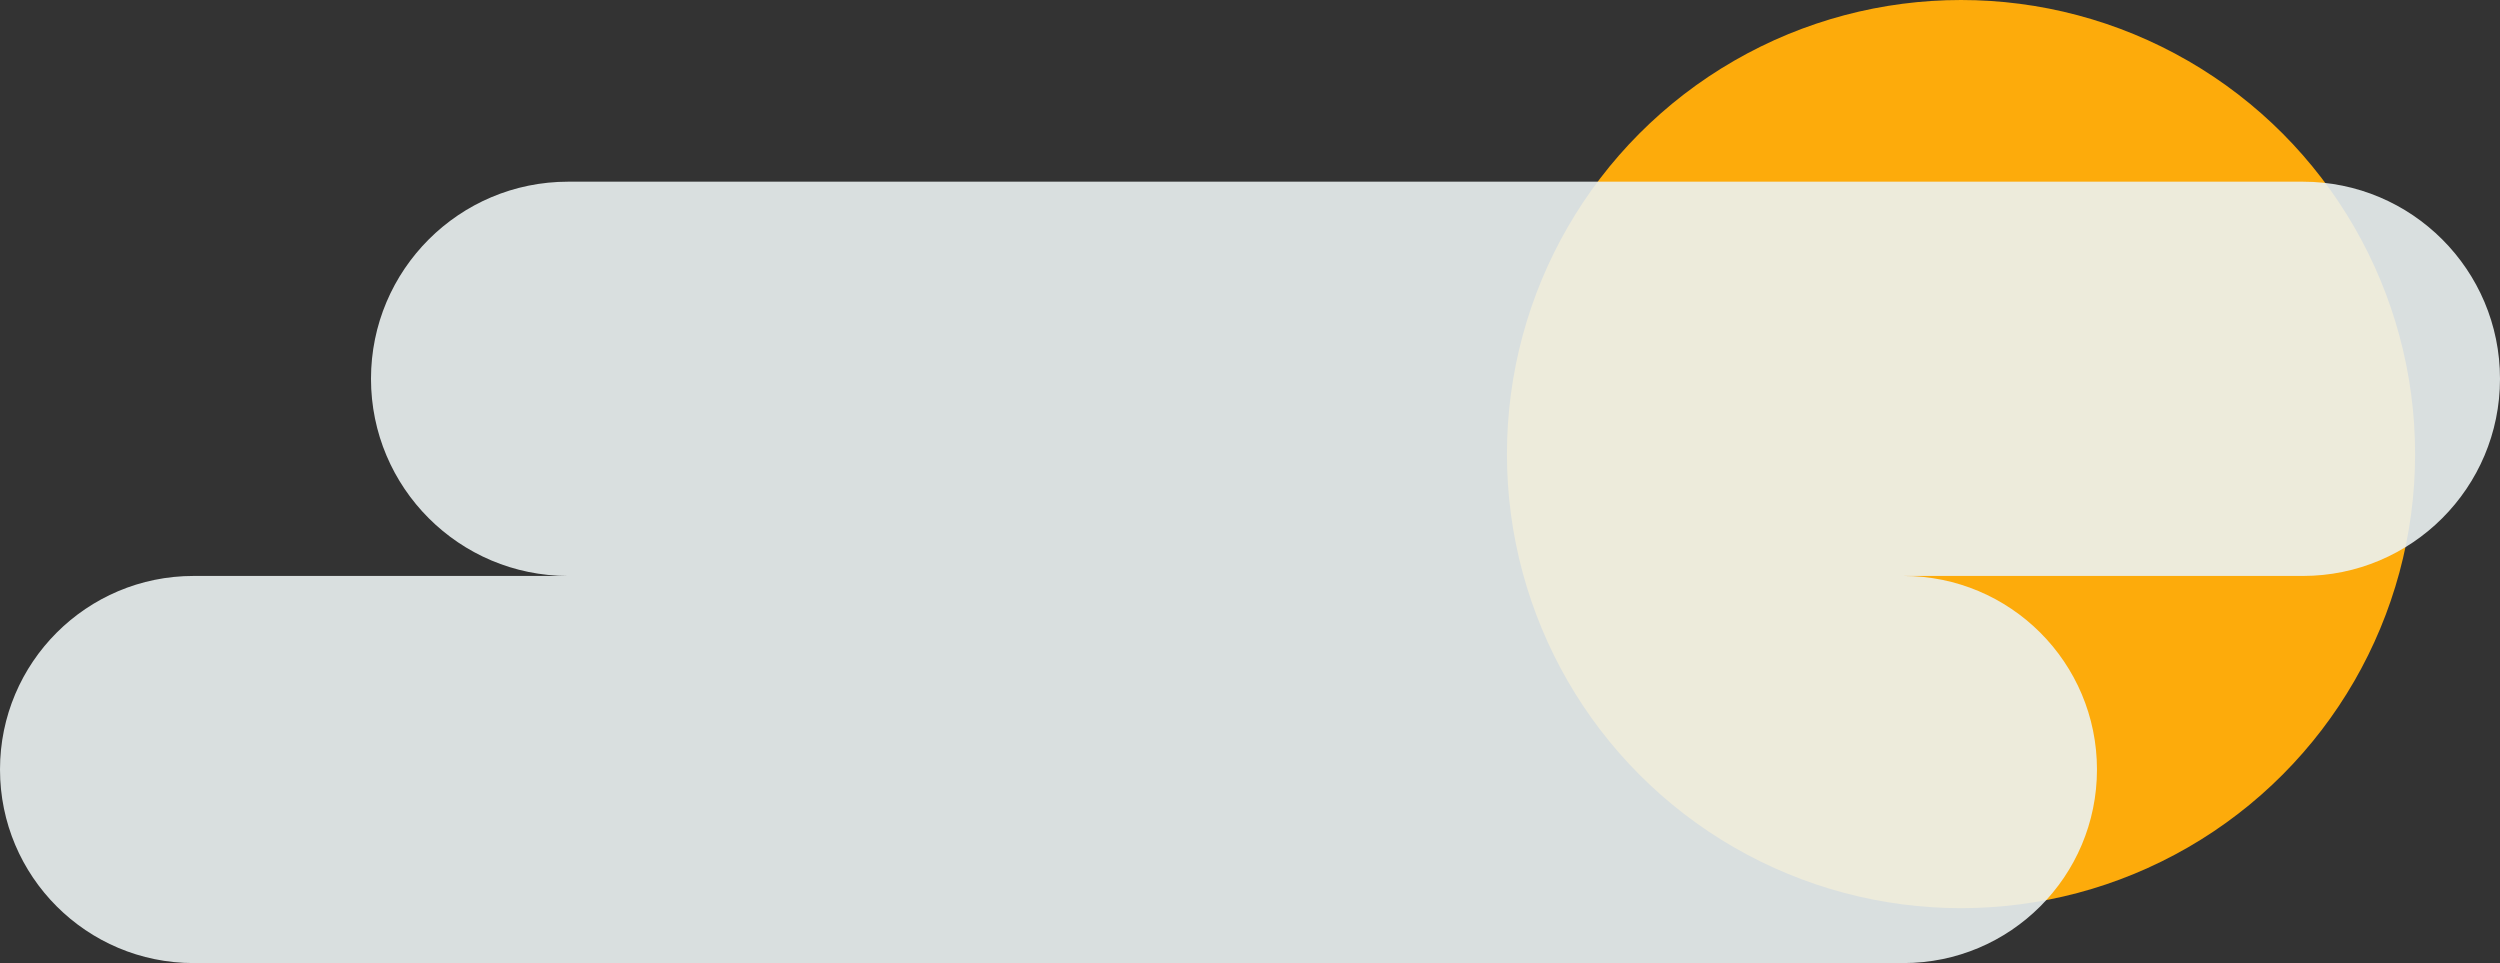 <?xml version="1.0" encoding="utf-8"?>
<!-- Generator: Adobe Illustrator 16.0.0, SVG Export Plug-In . SVG Version: 6.00 Build 0)  -->
<!DOCTYPE svg PUBLIC "-//W3C//DTD SVG 1.1//EN" "http://www.w3.org/Graphics/SVG/1.1/DTD/svg11.dtd">
<svg version="1.1" id="Layer_1" xmlns="http://www.w3.org/2000/svg" xmlns:xlink="http://www.w3.org/1999/xlink" x="0px" y="0px"
	 width="203.166px" height="78.266px" viewBox="0 0 203.166 78.266" enable-background="new 0 0 203.166 78.266"
	 xml:space="preserve">
<rect x="0" y="0" width="203.166" height="78.266" fill="#333333" stroke="none"/>
<circle fill="#FDAB0B" cx="159.365" cy="36.902" r="36.902"/>
<path opacity="0.9" fill="#EBF2F2" d="M187.146,14.765H46.17c-8.848,0-16.021,7.172-16.021,16.02c0,8.848,7.173,16.02,16.021,16.02
	H15.73C7.043,46.805,0,53.848,0,62.535s7.043,15.73,15.73,15.73h138.953c8.688,0,15.73-7.043,15.73-15.73s-7.043-15.73-15.73-15.73
	h32.463c8.847,0,16.02-7.172,16.02-16.02C203.166,21.937,195.993,14.765,187.146,14.765z"/>
</svg>
